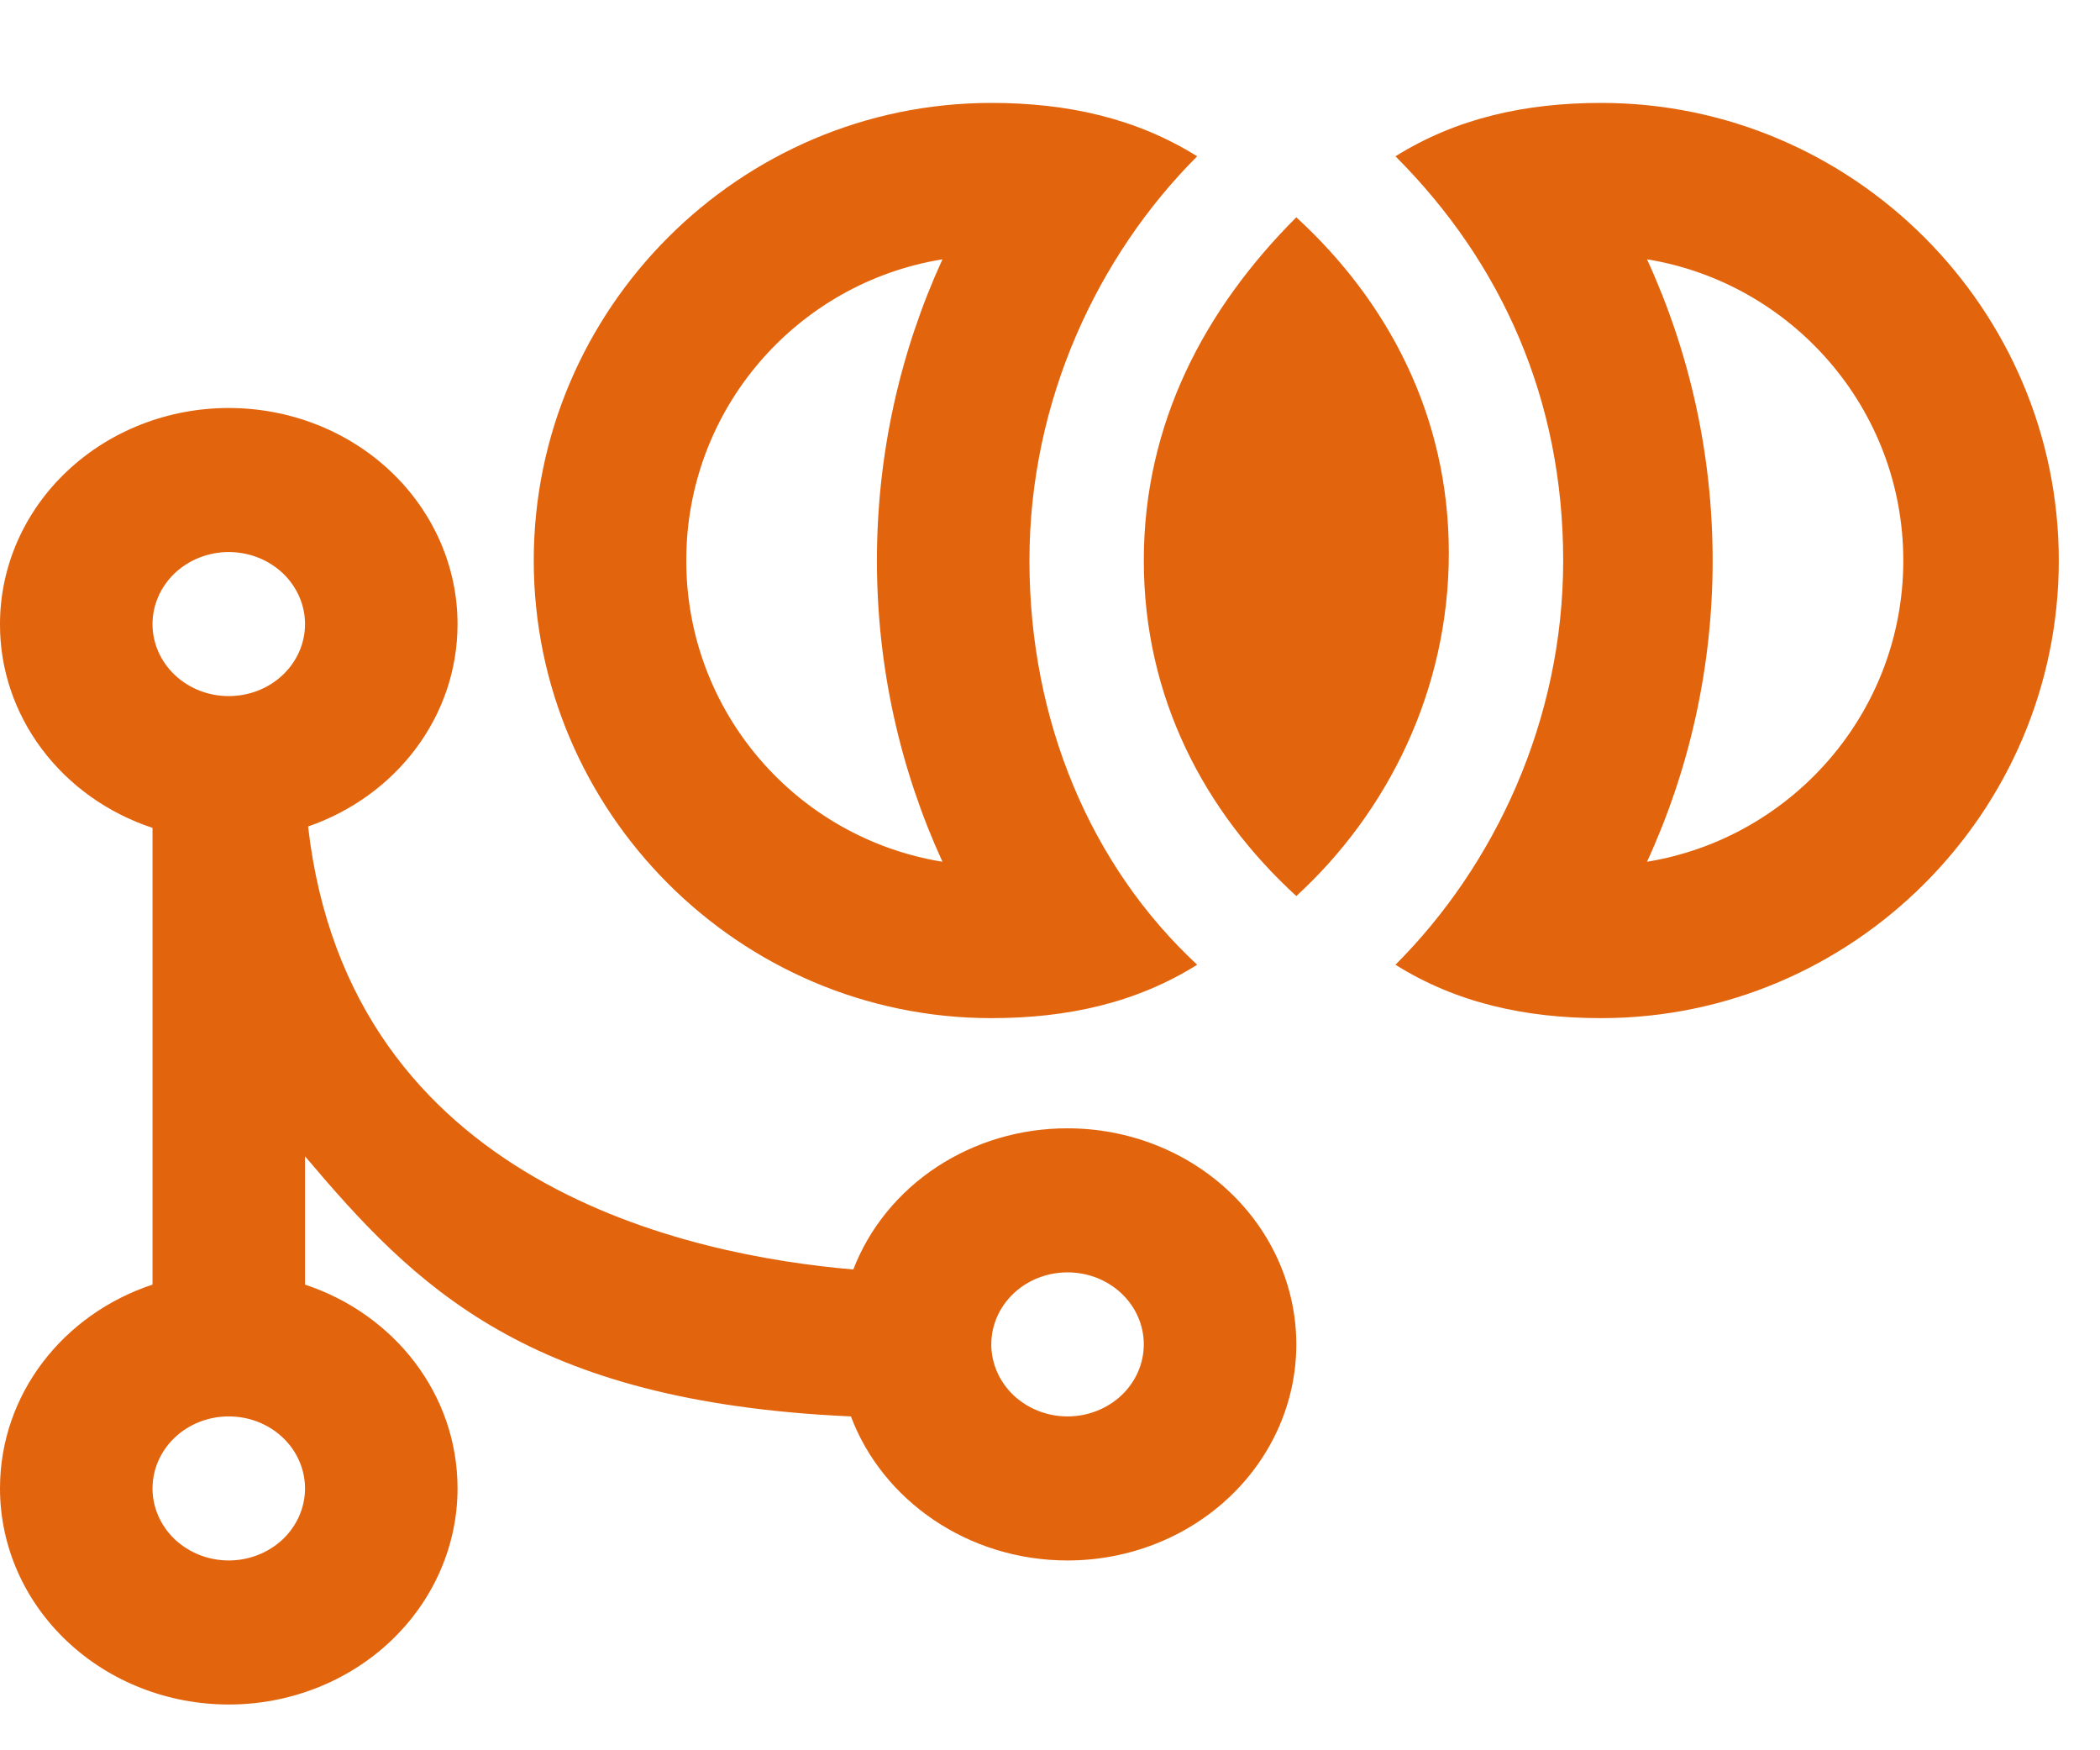<svg width="24" height="20" viewBox="0 0 24 20" fill="none" xmlns="http://www.w3.org/2000/svg">
<path d="M13.682 1.786C12.549 2.919 11.765 4.575 11.765 6.405C11.765 8.235 12.462 9.891 13.682 11.024C12.985 11.46 12.2 11.634 11.329 11.634C8.453 11.634 6.1 9.281 6.1 6.405C6.1 3.529 8.453 1.176 11.329 1.176C12.2 1.176 12.985 1.351 13.682 1.786ZM10.771 9.847C10.292 8.802 10.022 7.634 10.022 6.405C10.022 5.176 10.292 4.009 10.771 2.963C9.107 3.233 7.843 4.671 7.843 6.405C7.843 8.139 9.107 9.577 10.771 9.847ZM18.3 1.176C21.176 1.176 23.529 3.529 23.529 6.405C23.529 9.281 21.176 11.634 18.3 11.634C17.429 11.634 16.645 11.46 15.948 11.024C17.081 9.891 17.865 8.235 17.865 6.405C17.865 4.575 17.168 3.006 15.948 1.786C16.645 1.351 17.429 1.176 18.3 1.176ZM18.823 2.963C19.303 4.009 19.573 5.176 19.573 6.405C19.573 7.634 19.303 8.802 18.823 9.847C20.479 9.577 21.752 8.139 21.752 6.405C21.752 4.671 20.479 3.233 18.823 2.963ZM14.815 2.483C13.769 3.529 13.072 4.836 13.072 6.405C13.072 7.974 13.769 9.281 14.815 10.239C15.86 9.281 16.558 7.887 16.558 6.318C16.558 4.749 15.86 3.442 14.815 2.483Z" fill="#E2640D"/>
<path d="M2.614 4.662C3.308 4.662 3.973 4.922 4.463 5.385C4.953 5.848 5.229 6.476 5.229 7.131C5.229 8.193 4.523 9.098 3.521 9.444C3.991 13.559 7.913 14.349 9.752 14.506C9.935 14.032 10.268 13.623 10.707 13.334C11.145 13.046 11.666 12.892 12.2 12.893C12.894 12.893 13.559 13.153 14.049 13.616C14.539 14.079 14.815 14.707 14.815 15.362C14.815 16.017 14.539 16.645 14.049 17.108C13.559 17.571 12.894 17.831 12.2 17.831C11.059 17.831 10.083 17.14 9.725 16.185C6.022 16.02 4.741 14.695 3.486 13.213V14.679C4.505 15.016 5.229 15.93 5.229 17.008C5.229 17.663 4.953 18.291 4.463 18.754C3.973 19.217 3.308 19.477 2.614 19.477C1.921 19.477 1.256 19.217 0.766 18.754C0.275 18.291 1.09058e-05 17.663 1.09058e-05 17.008C1.09058e-05 15.93 0.723 15.016 1.743 14.679V9.46C1.232 9.291 0.79 8.976 0.478 8.559C0.165 8.141 -0.002 7.642 1.09058e-05 7.131C1.09058e-05 6.476 0.275 5.848 0.766 5.385C1.256 4.922 1.921 4.662 2.614 4.662V4.662ZM2.614 6.308C2.383 6.308 2.162 6.395 1.998 6.549C1.835 6.704 1.743 6.913 1.743 7.131C1.743 7.35 1.835 7.559 1.998 7.713C2.162 7.868 2.383 7.954 2.614 7.954C2.846 7.954 3.067 7.868 3.231 7.713C3.394 7.559 3.486 7.35 3.486 7.131C3.486 6.913 3.394 6.704 3.231 6.549C3.067 6.395 2.846 6.308 2.614 6.308ZM2.614 16.185C2.383 16.185 2.162 16.271 1.998 16.426C1.835 16.58 1.743 16.79 1.743 17.008C1.743 17.226 1.835 17.435 1.998 17.59C2.162 17.744 2.383 17.831 2.614 17.831C2.846 17.831 3.067 17.744 3.231 17.59C3.394 17.435 3.486 17.226 3.486 17.008C3.486 16.79 3.394 16.58 3.231 16.426C3.067 16.271 2.846 16.185 2.614 16.185ZM12.2 14.539C11.969 14.539 11.748 14.625 11.584 14.78C11.421 14.934 11.329 15.143 11.329 15.362C11.329 15.58 11.421 15.789 11.584 15.944C11.748 16.098 11.969 16.185 12.2 16.185C12.432 16.185 12.653 16.098 12.817 15.944C12.98 15.789 13.072 15.58 13.072 15.362C13.072 15.143 12.98 14.934 12.817 14.78C12.653 14.625 12.432 14.539 12.2 14.539Z" fill="#E2640D"/>
</svg>
